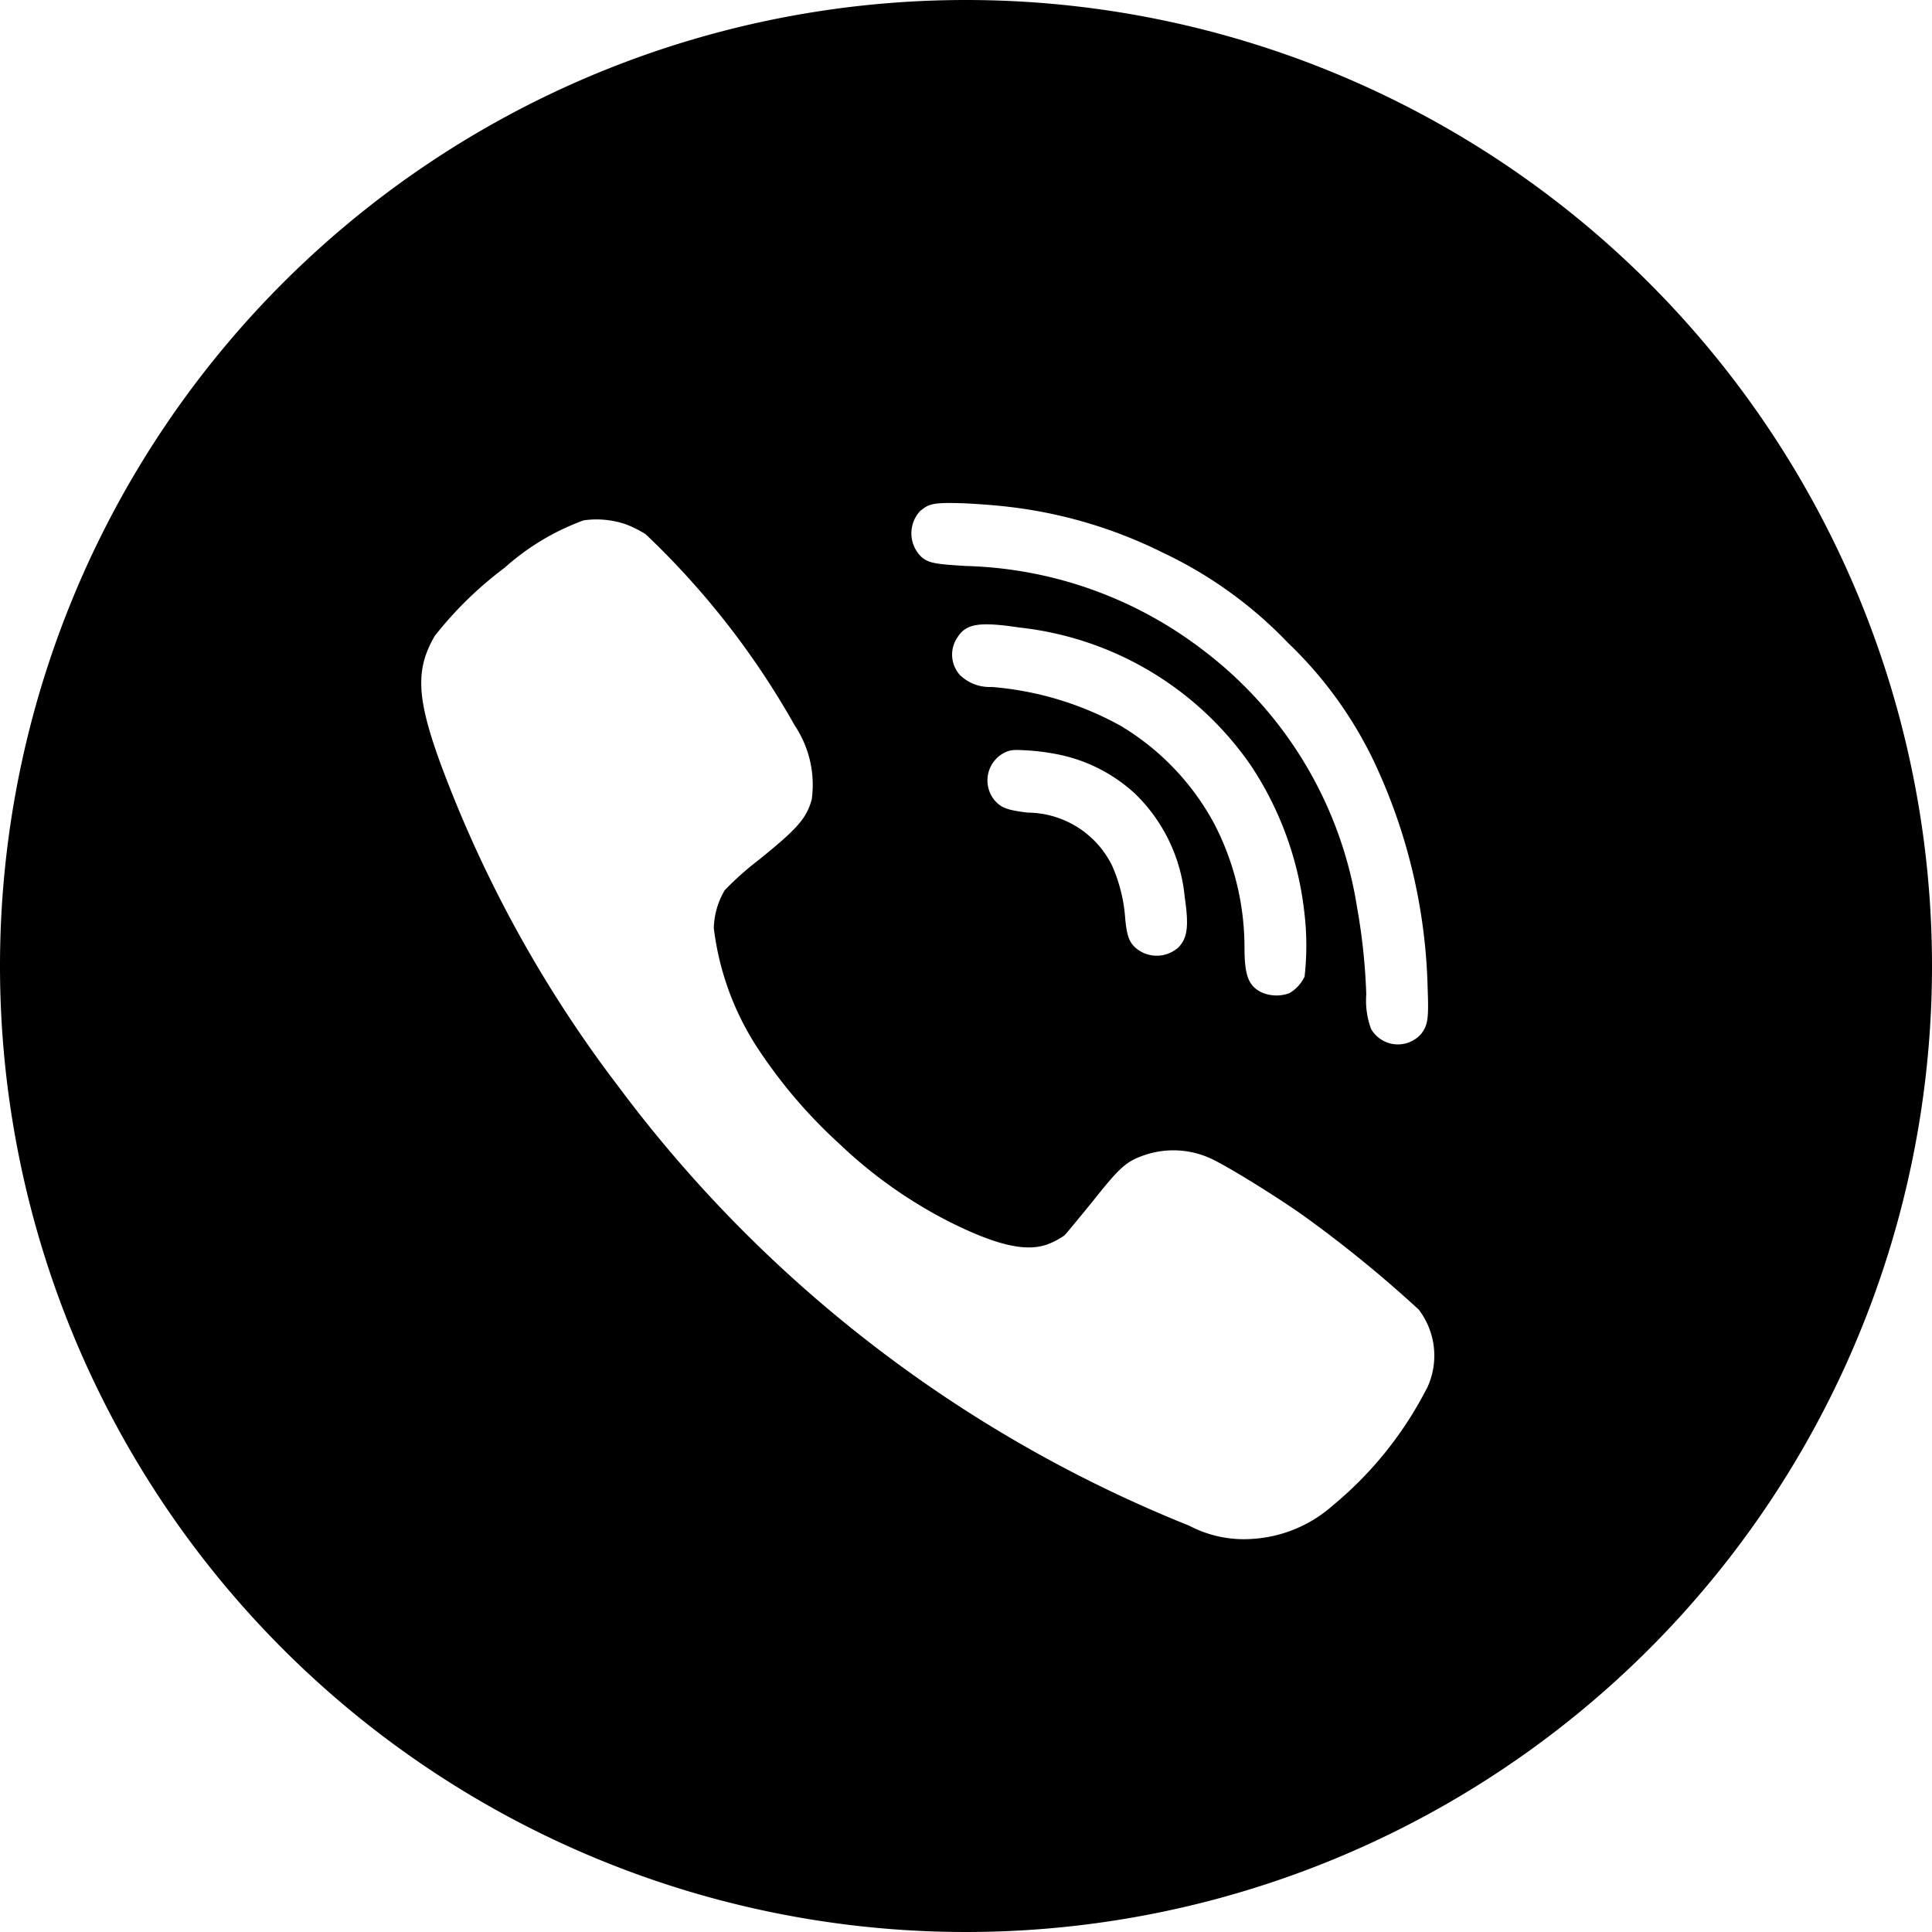 <svg xmlns="http://www.w3.org/2000/svg" width="28" height="27.999" viewBox="0 0 28 27.999">
  <path id="iconfinder_64-viber_1181201" class="cls-1" d="M17.616,4.484a14,14,0,1,0,14,14A14,14,0,0,0,17.616,4.484Zm-.655,7.4c.114-.1.194-.119.589-.107.206.007.509.031.674.051a6.757,6.757,0,0,1,2.248.667A6.117,6.117,0,0,1,22.282,13.8a5.889,5.889,0,0,1,1.237,1.7,8.136,8.136,0,0,1,.788,3.325c.017.424,0,.519-.092.64a.449.449,0,0,1-.728-.068,1.18,1.18,0,0,1-.07-.5,8.8,8.8,0,0,0-.133-1.261,5.806,5.806,0,0,0-2.251-3.744,5.9,5.9,0,0,0-3.41-1.205c-.461-.027-.541-.044-.645-.124A.475.475,0,0,1,16.961,11.88ZM19.852,15a4.618,4.618,0,0,0-1.865-.56.617.617,0,0,1-.458-.172.442.442,0,0,1-.036-.548c.126-.2.32-.228.9-.141a4.689,4.689,0,0,1,3.359,2.01,4.823,4.823,0,0,1,.771,2.149,4.01,4.01,0,0,1,0,.9.552.552,0,0,1-.221.24.542.542,0,0,1-.407-.014c-.187-.095-.243-.245-.243-.652a3.887,3.887,0,0,0-.444-1.8A3.686,3.686,0,0,0,19.852,15Zm.82,3.233a.469.469,0,0,1-.568.012c-.116-.087-.153-.179-.179-.429a2.3,2.3,0,0,0-.189-.781,1.374,1.374,0,0,0-1.225-.774c-.3-.036-.388-.07-.485-.184a.452.452,0,0,1,.136-.679c.092-.046.131-.051.335-.039a3.234,3.234,0,0,1,.412.051,2.316,2.316,0,0,1,1.157.577,2.4,2.4,0,0,1,.72,1.5C20.851,17.926,20.824,18.1,20.671,18.236Zm3.623,6.371a5.375,5.375,0,0,1-1.365,1.7,1.935,1.935,0,0,1-1.166.483,1.7,1.7,0,0,1-.914-.192,19.245,19.245,0,0,1-8.282-6.378,18.073,18.073,0,0,1-2.573-4.681c-.342-.943-.359-1.353-.078-1.836a5.408,5.408,0,0,1,1.014-.989,3.508,3.508,0,0,1,1.145-.686,1.317,1.317,0,0,1,.606.056,1.626,1.626,0,0,1,.291.145A11.768,11.768,0,0,1,15.135,15a1.546,1.546,0,0,1,.245,1.072c-.078.276-.206.422-.781.885a4.3,4.3,0,0,0-.48.429,1.131,1.131,0,0,0-.158.548,4.076,4.076,0,0,0,.609,1.7,7.3,7.3,0,0,0,1.217,1.433,6.715,6.715,0,0,0,1.6,1.13c.711.354,1.145.444,1.462.3a1.176,1.176,0,0,0,.192-.107c.024-.022.211-.25.415-.5.393-.495.483-.575.752-.667a1.3,1.3,0,0,1,1.043.095c.267.138.849.5,1.225.762a18.084,18.084,0,0,1,1.7,1.382A1.1,1.1,0,0,1,24.295,24.607Z" transform="translate(-3.616 -4.484)"/>
</svg>
